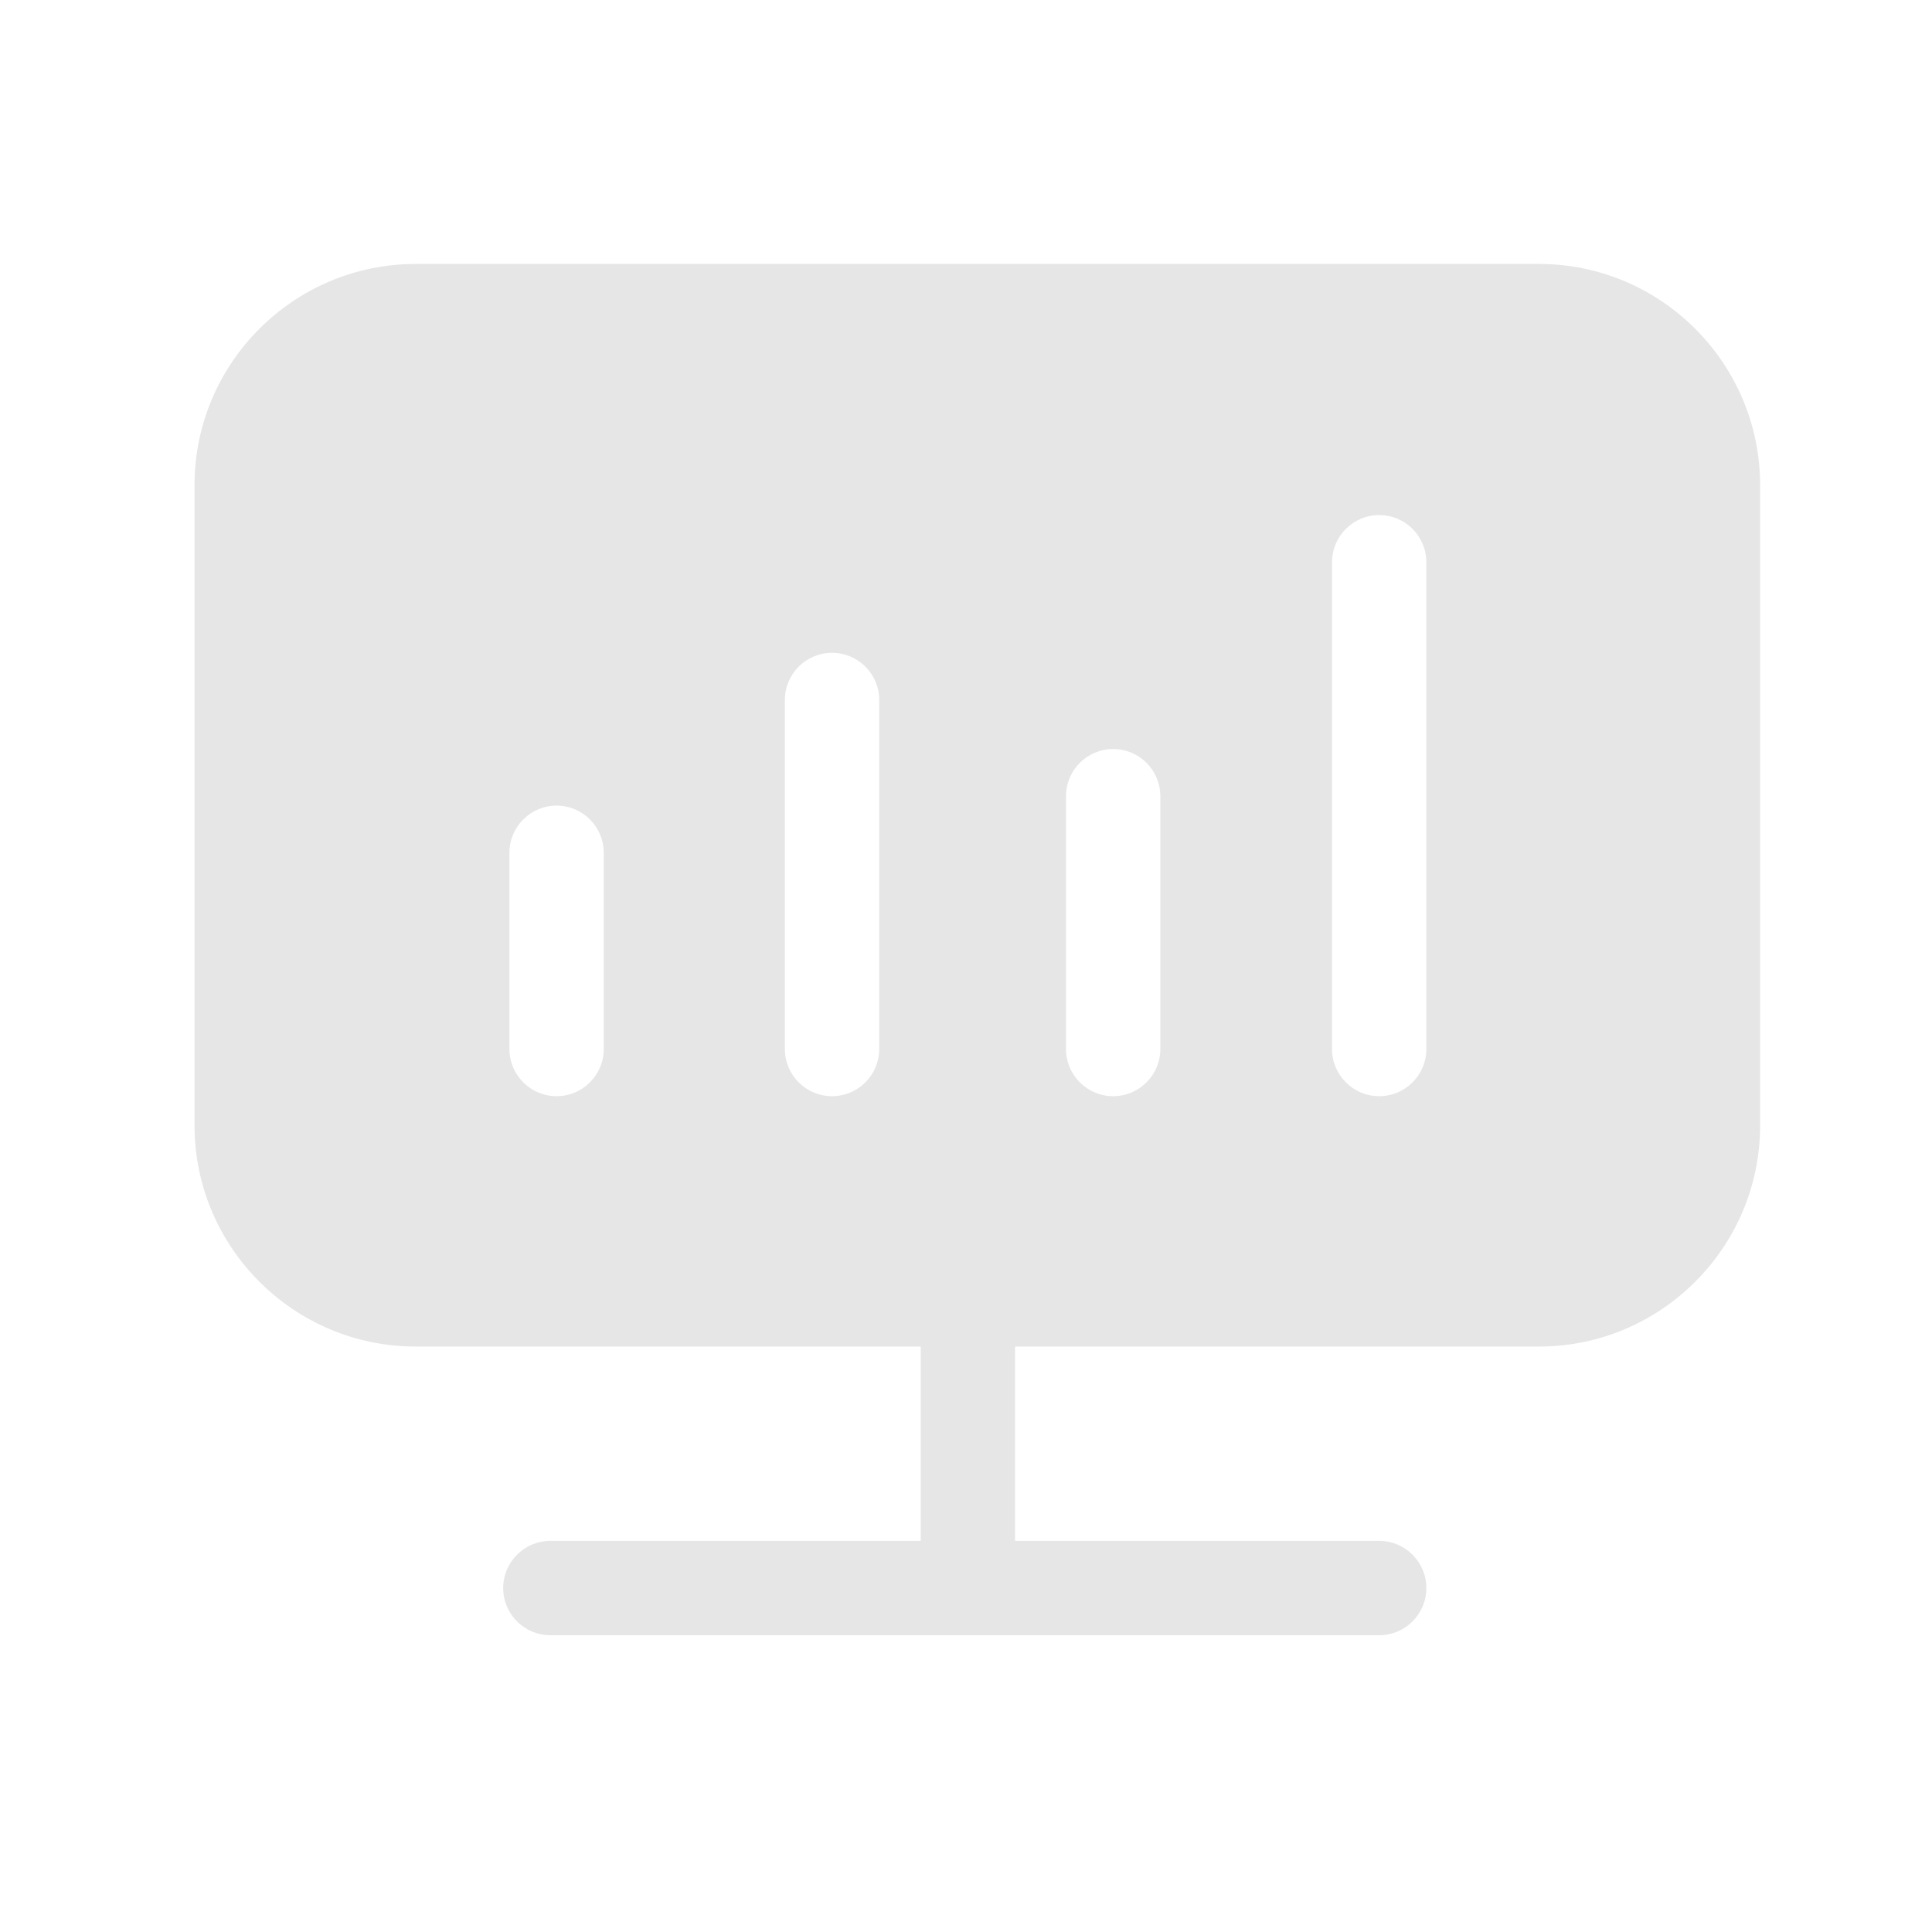 <svg t="1707630512050" class="icon" viewBox="0 0 1024 1024" version="1.1" xmlns="http://www.w3.org/2000/svg" p-id="22522" id="mx_n_1707630512050" width="200" height="200"><path d="M731 866.7H291.7c-13.8 0-25-11.2-25-25s11.2-25 25-25H731c13.8 0 25 11.2 25 25s-11.2 25-25 25z" fill="#e6e6e6" p-id="22523"></path><path d="M513 853.1c-13.8 0-25-11.2-25-25V688.8c0-13.8 11.2-25 25-25s25 11.2 25 25v139.3c0 13.8-11.2 25-25 25z" fill="#e6e6e6" p-id="22524"></path><path d="M815.7 139.9H220.3c-64.6 0-117.2 52.6-117.2 117.2v339.4c0 64.6 52.6 117.2 117.2 117.2h595.4c64.6 0 117.2-52.6 117.2-117.2V257.2c0-64.7-52.6-117.3-117.2-117.3zM320 556c0 13.8-11.2 25-25 25s-25-11.2-25-25V452c0-13.8 11.2-25 25-25s25 11.2 25 25v104z m146 0c0 13.8-11.2 25-25 25s-25-11.2-25-25V371c0-13.8 11.2-25 25-25s25 11.2 25 25v185z m149 0c0 13.8-11.2 25-25 25s-25-11.2-25-25V422c0-13.8 11.2-25 25-25s25 11.2 25 25v134z m141 0c0 13.8-11.2 25-25 25s-25-11.2-25-25V298c0-13.8 11.2-25 25-25s25 11.2 25 25v258z" fill="#e6e6e6" p-id="22525"></path></svg>
